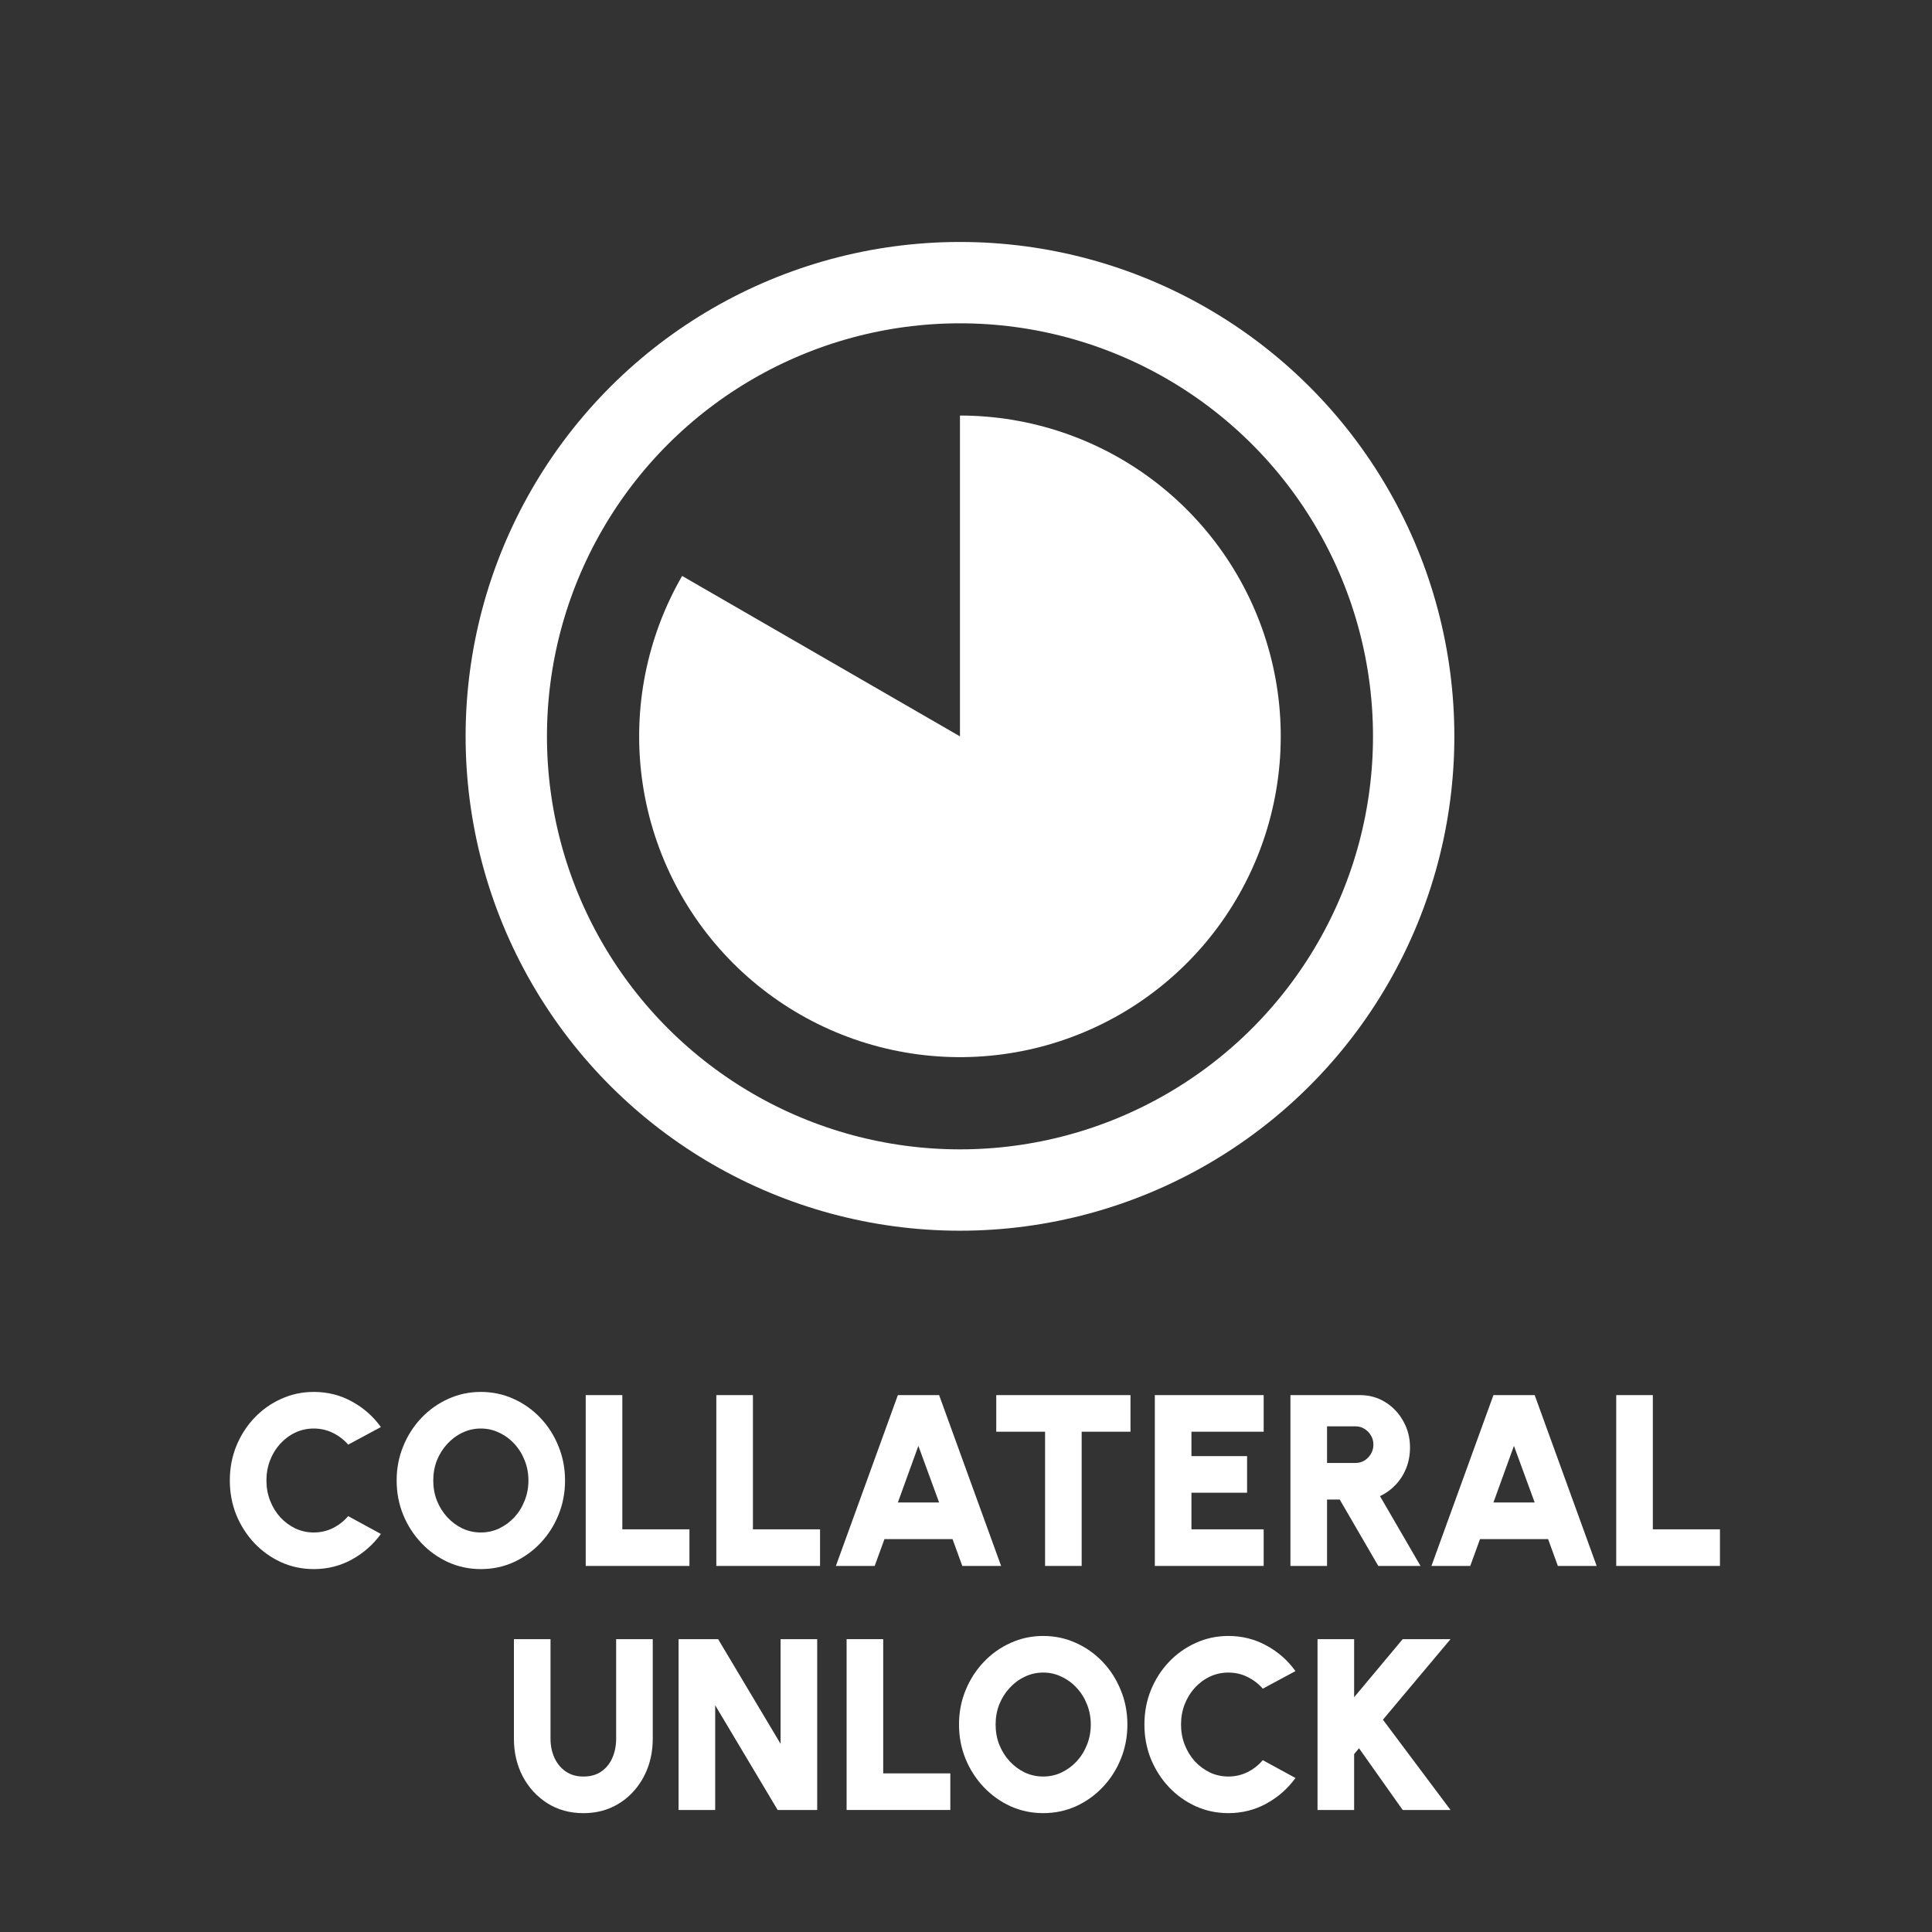 <svg xmlns="http://www.w3.org/2000/svg" width="95" height="95" viewBox="0 0 95 95" fill="none"><rect x="0" y="0" width="95" height="95" fill="#333333" stroke="none"/><path d="M71.325 89H68.973L66.825 85.964L66.585 86.252V89H64.785V80.6H66.585V83.456L68.973 80.6H71.325L68.001 84.56L71.325 89Z" fill="white"></path><path d="M60.401 89.155C59.833 89.155 59.299 89.043 58.799 88.819C58.299 88.591 57.859 88.277 57.479 87.877C57.103 87.477 56.807 87.015 56.591 86.491C56.379 85.963 56.273 85.399 56.273 84.799C56.273 84.195 56.379 83.631 56.591 83.107C56.807 82.579 57.103 82.117 57.479 81.721C57.859 81.321 58.299 81.009 58.799 80.785C59.299 80.557 59.833 80.443 60.401 80.443C61.081 80.443 61.707 80.601 62.279 80.917C62.851 81.229 63.325 81.647 63.701 82.171L62.093 83.035C61.885 82.795 61.635 82.603 61.343 82.459C61.051 82.315 60.737 82.243 60.401 82.243C60.081 82.243 59.779 82.309 59.495 82.441C59.215 82.573 58.967 82.757 58.751 82.993C58.539 83.225 58.373 83.495 58.253 83.803C58.133 84.111 58.073 84.443 58.073 84.799C58.073 85.151 58.133 85.481 58.253 85.789C58.373 86.097 58.539 86.369 58.751 86.605C58.967 86.837 59.215 87.021 59.495 87.157C59.779 87.289 60.081 87.355 60.401 87.355C60.737 87.355 61.051 87.283 61.343 87.139C61.635 86.991 61.885 86.795 62.093 86.551L63.701 87.427C63.325 87.947 62.851 88.365 62.279 88.681C61.707 88.997 61.081 89.155 60.401 89.155Z" fill="white"></path><path d="M51.296 89.155C50.728 89.155 50.194 89.043 49.694 88.819C49.194 88.591 48.754 88.277 48.374 87.877C47.994 87.477 47.696 87.015 47.48 86.491C47.264 85.963 47.156 85.399 47.156 84.799C47.156 84.199 47.264 83.637 47.48 83.113C47.696 82.585 47.994 82.121 48.374 81.721C48.754 81.321 49.194 81.009 49.694 80.785C50.194 80.557 50.728 80.443 51.296 80.443C51.868 80.443 52.404 80.557 52.904 80.785C53.404 81.009 53.844 81.321 54.224 81.721C54.604 82.121 54.9 82.585 55.112 83.113C55.328 83.637 55.436 84.199 55.436 84.799C55.436 85.399 55.328 85.963 55.112 86.491C54.9 87.015 54.604 87.477 54.224 87.877C53.844 88.277 53.404 88.591 52.904 88.819C52.404 89.043 51.868 89.155 51.296 89.155ZM51.296 87.355C51.616 87.355 51.916 87.289 52.196 87.157C52.48 87.021 52.73 86.837 52.946 86.605C53.162 86.369 53.33 86.097 53.45 85.789C53.574 85.481 53.636 85.151 53.636 84.799C53.636 84.447 53.574 84.117 53.45 83.809C53.33 83.501 53.162 83.231 52.946 82.999C52.73 82.763 52.48 82.579 52.196 82.447C51.916 82.311 51.616 82.243 51.296 82.243C50.976 82.243 50.674 82.311 50.39 82.447C50.11 82.579 49.862 82.763 49.646 82.999C49.43 83.231 49.26 83.501 49.136 83.809C49.016 84.117 48.956 84.447 48.956 84.799C48.956 85.151 49.016 85.481 49.136 85.789C49.26 86.097 49.43 86.369 49.646 86.605C49.862 86.837 50.11 87.021 50.39 87.157C50.674 87.289 50.976 87.355 51.296 87.355Z" fill="white"></path><path d="M41.629 89V80.6H43.429V87.2H46.729V89H41.629Z" fill="white"></path><path d="M33.367 89V80.6H35.311L38.383 85.748V80.6H40.183V89H38.239L35.167 83.852V89H33.367Z" fill="white"></path><path d="M28.689 89.156C28.017 89.156 27.424 88.992 26.907 88.664C26.395 88.336 25.994 87.896 25.701 87.344C25.413 86.788 25.27 86.172 25.27 85.496V80.6H27.07V85.496C27.07 85.836 27.134 86.148 27.262 86.432C27.39 86.712 27.573 86.936 27.814 87.104C28.058 87.272 28.349 87.356 28.689 87.356C29.034 87.356 29.326 87.274 29.566 87.11C29.805 86.942 29.988 86.718 30.111 86.438C30.235 86.154 30.297 85.84 30.297 85.496V80.6H32.097V85.496C32.097 86.004 32.016 86.48 31.852 86.924C31.688 87.364 31.453 87.752 31.149 88.088C30.846 88.424 30.485 88.686 30.07 88.874C29.654 89.062 29.194 89.156 28.689 89.156Z" fill="white"></path><path d="M79.473 77V68.6H81.273V75.2H84.573V77H79.473Z" fill="white"></path><path d="M73.435 68.6H75.463L78.511 77H76.603L76.123 75.68H72.775L72.295 77H70.387L73.435 68.6ZM73.435 73.88H75.463L74.443 71.096L73.435 73.88Z" fill="white"></path><path d="M63.453 77V68.6H66.873C67.333 68.6 67.749 68.716 68.121 68.948C68.493 69.18 68.787 69.492 69.003 69.884C69.223 70.272 69.333 70.7 69.333 71.168C69.333 71.528 69.273 71.864 69.153 72.176C69.033 72.484 68.861 72.758 68.637 72.998C68.417 73.234 68.157 73.424 67.857 73.568L69.849 77H67.773L65.877 73.736H65.253V77H63.453ZM65.253 71.936H66.657C66.817 71.936 66.963 71.896 67.095 71.816C67.227 71.732 67.333 71.622 67.413 71.486C67.493 71.35 67.533 71.2 67.533 71.036C67.533 70.872 67.493 70.722 67.413 70.586C67.333 70.45 67.227 70.342 67.095 70.262C66.963 70.178 66.817 70.136 66.657 70.136H65.253V71.936Z" fill="white"></path><path d="M56.785 77V68.6H62.137V70.4H58.585V71.6H61.321V73.4H58.585V75.2H62.137V77H56.785Z" fill="white"></path><path d="M55.588 68.6V70.4H53.188V77H51.388V70.4H48.988V68.6H55.588Z" fill="white"></path><path d="M44.15 68.6H46.178L49.226 77H47.318L46.838 75.68H43.49L43.01 77H41.102L44.15 68.6ZM44.15 73.88H46.178L45.158 71.096L44.15 73.88Z" fill="white"></path><path d="M35.223 77V68.6H37.023V75.2H40.323V77H35.223Z" fill="white"></path><path d="M28.801 77V68.6H30.601V75.2H33.901V77H28.801Z" fill="white"></path><path d="M23.644 77.155C23.076 77.155 22.542 77.043 22.042 76.819C21.542 76.591 21.102 76.277 20.722 75.877C20.342 75.477 20.044 75.015 19.828 74.491C19.612 73.963 19.504 73.399 19.504 72.799C19.504 72.199 19.612 71.637 19.828 71.113C20.044 70.585 20.342 70.121 20.722 69.721C21.102 69.321 21.542 69.009 22.042 68.785C22.542 68.557 23.076 68.443 23.644 68.443C24.216 68.443 24.752 68.557 25.252 68.785C25.752 69.009 26.192 69.321 26.572 69.721C26.952 70.121 27.248 70.585 27.46 71.113C27.676 71.637 27.784 72.199 27.784 72.799C27.784 73.399 27.676 73.963 27.46 74.491C27.248 75.015 26.952 75.477 26.572 75.877C26.192 76.277 25.752 76.591 25.252 76.819C24.752 77.043 24.216 77.155 23.644 77.155ZM23.644 75.355C23.964 75.355 24.264 75.289 24.544 75.157C24.828 75.021 25.078 74.837 25.294 74.605C25.51 74.369 25.678 74.097 25.798 73.789C25.922 73.481 25.984 73.151 25.984 72.799C25.984 72.447 25.922 72.117 25.798 71.809C25.678 71.501 25.51 71.231 25.294 70.999C25.078 70.763 24.828 70.579 24.544 70.447C24.264 70.311 23.964 70.243 23.644 70.243C23.324 70.243 23.022 70.311 22.738 70.447C22.458 70.579 22.21 70.763 21.994 70.999C21.778 71.231 21.608 71.501 21.484 71.809C21.364 72.117 21.304 72.447 21.304 72.799C21.304 73.151 21.364 73.481 21.484 73.789C21.608 74.097 21.778 74.369 21.994 74.605C22.21 74.837 22.458 75.021 22.738 75.157C23.022 75.289 23.324 75.355 23.644 75.355Z" fill="white"></path><path d="M15.429 77.155C14.861 77.155 14.327 77.043 13.827 76.819C13.327 76.591 12.887 76.277 12.507 75.877C12.131 75.477 11.835 75.015 11.619 74.491C11.407 73.963 11.301 73.399 11.301 72.799C11.301 72.195 11.407 71.631 11.619 71.107C11.835 70.579 12.131 70.117 12.507 69.721C12.887 69.321 13.327 69.009 13.827 68.785C14.327 68.557 14.861 68.443 15.429 68.443C16.109 68.443 16.735 68.601 17.307 68.917C17.879 69.229 18.353 69.647 18.729 70.171L17.121 71.035C16.913 70.795 16.663 70.603 16.371 70.459C16.079 70.315 15.765 70.243 15.429 70.243C15.109 70.243 14.807 70.309 14.523 70.441C14.243 70.573 13.995 70.757 13.779 70.993C13.567 71.225 13.401 71.495 13.281 71.803C13.161 72.111 13.101 72.443 13.101 72.799C13.101 73.151 13.161 73.481 13.281 73.789C13.401 74.097 13.567 74.369 13.779 74.605C13.995 74.837 14.243 75.021 14.523 75.157C14.807 75.289 15.109 75.355 15.429 75.355C15.765 75.355 16.079 75.283 16.371 75.139C16.663 74.991 16.913 74.795 17.121 74.551L18.729 75.427C18.353 75.947 17.879 76.365 17.307 76.681C16.735 76.997 16.109 77.155 15.429 77.155Z" fill="white"></path><path d="M33.542 28.32C31.805 31.328 31.11 34.824 31.563 38.267C32.017 41.709 33.593 44.906 36.048 47.362C38.504 49.817 41.701 51.394 45.144 51.847C48.587 52.3 52.083 51.605 55.09 49.869C58.097 48.132 60.447 45.452 61.776 42.244C63.105 39.036 63.338 35.479 62.44 32.125C61.541 28.771 59.56 25.807 56.806 23.693C54.051 21.579 50.675 20.433 47.203 20.433L47.203 36.208L33.542 28.32Z" fill="white"></path><circle cx="47.204" cy="36.207" r="22.309" transform="rotate(-150 47.204 36.207)" stroke="white" stroke-width="4"></circle></svg>